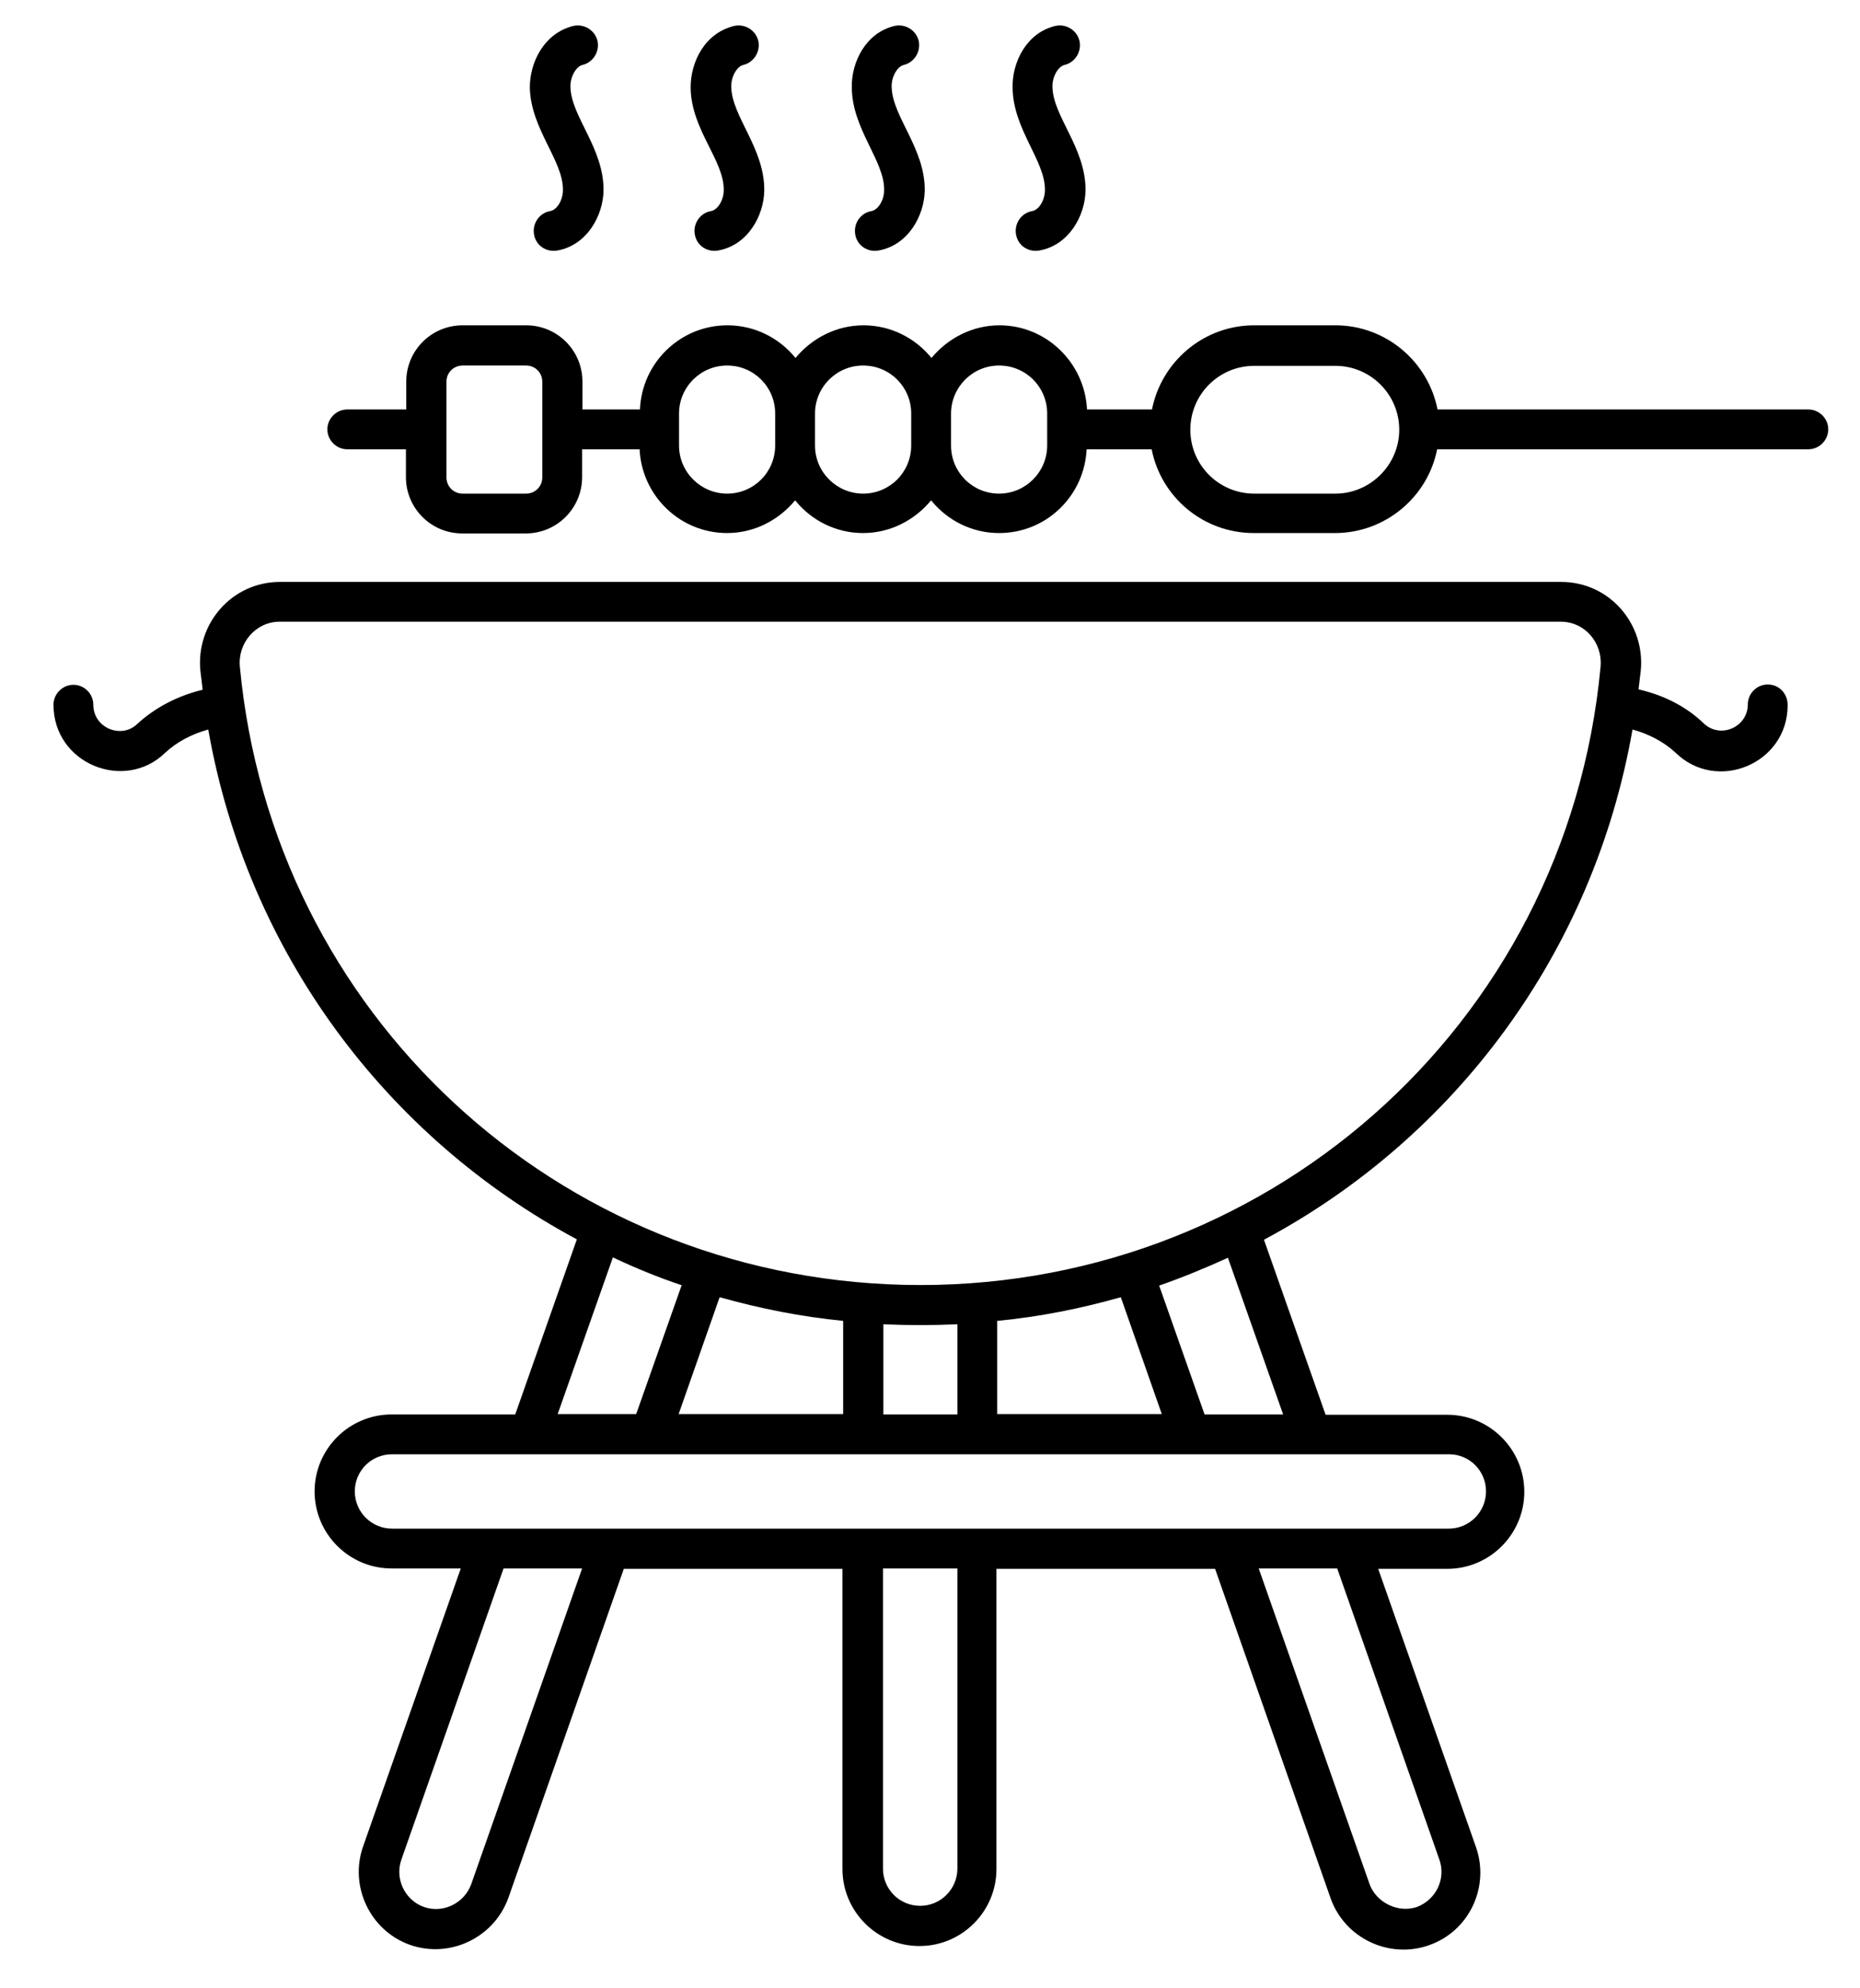 <svg width="29" height="31" viewBox="0 0 29 31" fill="none" xmlns="http://www.w3.org/2000/svg">
<path d="M27.562 10.672C27.392 10.672 27.251 10.812 27.251 10.982C27.251 11.339 26.818 11.527 26.56 11.275C26.285 11.011 25.933 10.836 25.547 10.748C25.558 10.648 25.57 10.554 25.582 10.455C25.652 9.729 25.096 9.073 24.34 9.073H4.366C3.611 9.073 3.054 9.729 3.124 10.455C3.136 10.554 3.148 10.654 3.16 10.754C2.773 10.847 2.422 11.029 2.14 11.287C1.894 11.527 1.455 11.351 1.455 10.988C1.455 10.818 1.315 10.677 1.145 10.677C0.975 10.677 0.834 10.818 0.834 10.988C0.834 11.908 1.941 12.353 2.574 11.738C2.755 11.568 2.99 11.445 3.247 11.374C3.857 14.848 6.024 17.73 8.994 19.323L8.033 22.053H6.106C5.444 22.053 4.905 22.591 4.905 23.253C4.905 23.915 5.444 24.454 6.106 24.454H7.184L5.661 28.789C5.444 29.404 5.766 30.101 6.393 30.323C7.014 30.54 7.705 30.212 7.928 29.585L9.726 24.46H13.135V29.14C13.135 29.802 13.674 30.341 14.336 30.341C14.998 30.341 15.536 29.802 15.536 29.14V24.46H18.945L20.744 29.591C20.966 30.224 21.663 30.546 22.278 30.329C22.905 30.112 23.233 29.421 23.011 28.794L21.488 24.46H22.565C23.227 24.46 23.766 23.921 23.766 23.259C23.766 22.597 23.227 22.058 22.565 22.058H20.668L19.707 19.329C22.677 17.741 24.844 14.86 25.453 11.374C25.711 11.445 25.945 11.568 26.127 11.738C26.771 12.364 27.872 11.908 27.872 10.994C27.872 10.806 27.732 10.672 27.562 10.672ZM9.556 19.604C9.902 19.768 10.259 19.915 10.628 20.038L9.919 22.047H8.695L9.556 19.604ZM13.146 20.594V22.047H10.581L11.22 20.225C11.846 20.401 12.491 20.53 13.146 20.594ZM17.475 20.225L18.114 22.047H15.548V20.594C16.216 20.53 16.854 20.401 17.475 20.225ZM14.927 20.647V22.053H13.773V20.647C14.172 20.664 14.523 20.664 14.927 20.647ZM7.348 29.374C7.242 29.673 6.908 29.837 6.61 29.732C6.311 29.626 6.153 29.292 6.258 28.994L7.851 24.454H9.076L7.348 29.374ZM14.927 29.134C14.927 29.451 14.669 29.714 14.347 29.714C14.025 29.714 13.767 29.456 13.767 29.134V24.454H14.927V29.134ZM22.442 28.994C22.548 29.292 22.39 29.62 22.091 29.732C21.804 29.831 21.458 29.667 21.353 29.374L19.625 24.454H20.849L22.442 28.994ZM23.169 23.253C23.169 23.57 22.911 23.833 22.589 23.833H6.112C5.795 23.833 5.532 23.576 5.532 23.253C5.532 22.931 5.79 22.674 6.112 22.674H22.595C22.911 22.674 23.169 22.931 23.169 23.253ZM20.006 22.053H18.781L18.073 20.044C18.442 19.915 18.799 19.768 19.145 19.61L20.006 22.053ZM14.09 20.032C8.689 19.903 4.249 15.814 3.74 10.396C3.704 10.027 3.986 9.693 4.36 9.693H24.334C24.715 9.693 24.99 10.027 24.955 10.396C24.428 16.037 19.666 20.166 14.09 20.032Z" fill="black"/>
<path d="M28.194 6.384H22.413C22.267 5.64 21.61 5.072 20.82 5.072H19.555C18.764 5.072 18.108 5.64 17.961 6.384H16.948C16.913 5.658 16.315 5.072 15.583 5.072C15.156 5.072 14.775 5.277 14.523 5.581C14.271 5.271 13.89 5.072 13.463 5.072C13.035 5.072 12.655 5.277 12.403 5.581C12.151 5.271 11.77 5.072 11.342 5.072C10.604 5.072 10.007 5.658 9.978 6.384H9.081V5.95C9.081 5.464 8.689 5.072 8.203 5.072H7.213C6.727 5.072 6.334 5.464 6.334 5.95V6.384H5.415C5.245 6.384 5.104 6.525 5.104 6.694C5.104 6.864 5.245 7.005 5.415 7.005H6.329V7.438C6.329 7.924 6.721 8.317 7.207 8.317H8.197C8.683 8.317 9.076 7.924 9.076 7.438V7.005H9.972C10.007 7.731 10.604 8.311 11.337 8.311C11.764 8.311 12.145 8.106 12.397 7.801C12.649 8.112 13.029 8.311 13.457 8.311C13.885 8.311 14.265 8.106 14.517 7.801C14.769 8.112 15.15 8.311 15.577 8.311C16.315 8.311 16.907 7.731 16.942 7.005H17.956C18.102 7.749 18.758 8.311 19.549 8.311H20.814C21.599 8.311 22.261 7.749 22.407 7.005H28.194C28.364 7.005 28.505 6.864 28.505 6.694C28.505 6.525 28.364 6.384 28.194 6.384ZM8.455 7.444C8.455 7.585 8.343 7.696 8.203 7.696H7.213C7.072 7.696 6.961 7.585 6.961 7.444V5.95C6.961 5.81 7.072 5.699 7.213 5.699H8.203C8.343 5.699 8.455 5.81 8.455 5.95V7.444ZM11.337 7.696C10.927 7.696 10.587 7.362 10.587 6.946V6.448C10.587 6.038 10.921 5.699 11.337 5.699C11.752 5.699 12.086 6.032 12.086 6.448V6.946C12.086 7.362 11.752 7.696 11.337 7.696ZM13.457 7.696C13.047 7.696 12.707 7.362 12.707 6.946V6.448C12.707 6.038 13.041 5.699 13.457 5.699C13.873 5.699 14.207 6.032 14.207 6.448V6.946C14.207 7.362 13.873 7.696 13.457 7.696ZM16.327 6.946C16.327 7.356 15.993 7.696 15.577 7.696C15.162 7.696 14.828 7.362 14.828 6.946V6.448C14.828 6.038 15.162 5.699 15.577 5.699C15.993 5.699 16.327 6.032 16.327 6.448V6.946ZM20.82 7.696H19.555C19.004 7.696 18.559 7.251 18.559 6.7C18.559 6.15 19.004 5.704 19.555 5.704H20.82C21.37 5.704 21.816 6.15 21.816 6.7V6.712C21.81 7.251 21.364 7.696 20.82 7.696Z" fill="black"/>
<path d="M8.777 2.963C8.777 3.121 8.683 3.274 8.578 3.291C8.408 3.321 8.297 3.485 8.326 3.654C8.355 3.83 8.519 3.936 8.689 3.906C9.152 3.824 9.404 3.362 9.41 2.969C9.415 2.307 8.906 1.821 8.894 1.358C8.888 1.2 8.982 1.036 9.081 1.013C9.251 0.972 9.351 0.802 9.316 0.638C9.275 0.468 9.105 0.368 8.941 0.404C8.484 0.515 8.256 0.972 8.261 1.376C8.279 2.014 8.783 2.506 8.777 2.963Z" fill="black"/>
<path d="M11.284 2.963C11.284 3.121 11.19 3.274 11.085 3.291C10.915 3.321 10.804 3.485 10.833 3.654C10.862 3.83 11.026 3.936 11.196 3.906C11.659 3.824 11.911 3.362 11.916 2.969C11.922 2.313 11.413 1.821 11.401 1.358C11.395 1.2 11.489 1.036 11.588 1.013C11.758 0.972 11.858 0.802 11.823 0.638C11.782 0.468 11.612 0.368 11.448 0.404C10.985 0.515 10.763 0.972 10.768 1.376C10.78 2.026 11.29 2.5 11.284 2.963Z" fill="black"/>
<path d="M13.785 2.963C13.785 3.121 13.691 3.274 13.586 3.291C13.416 3.321 13.305 3.485 13.334 3.654C13.363 3.83 13.527 3.936 13.697 3.906C14.16 3.824 14.412 3.362 14.418 2.969C14.424 2.313 13.914 1.821 13.902 1.358C13.896 1.2 13.99 1.036 14.09 1.013C14.259 0.972 14.359 0.802 14.324 0.638C14.283 0.468 14.113 0.368 13.949 0.404C13.498 0.509 13.27 0.972 13.281 1.37C13.287 2.014 13.791 2.506 13.785 2.963Z" fill="black"/>
<path d="M16.292 2.963C16.292 3.121 16.198 3.274 16.093 3.291C15.923 3.321 15.812 3.485 15.841 3.654C15.87 3.83 16.034 3.936 16.204 3.906C16.667 3.824 16.919 3.362 16.925 2.969C16.93 2.307 16.421 1.821 16.409 1.358C16.403 1.2 16.497 1.036 16.597 1.013C16.766 0.972 16.866 0.802 16.831 0.638C16.79 0.468 16.62 0.368 16.456 0.404C16.005 0.509 15.777 0.972 15.788 1.37C15.794 2.014 16.298 2.506 16.292 2.963Z" fill="black"/>
</svg>
